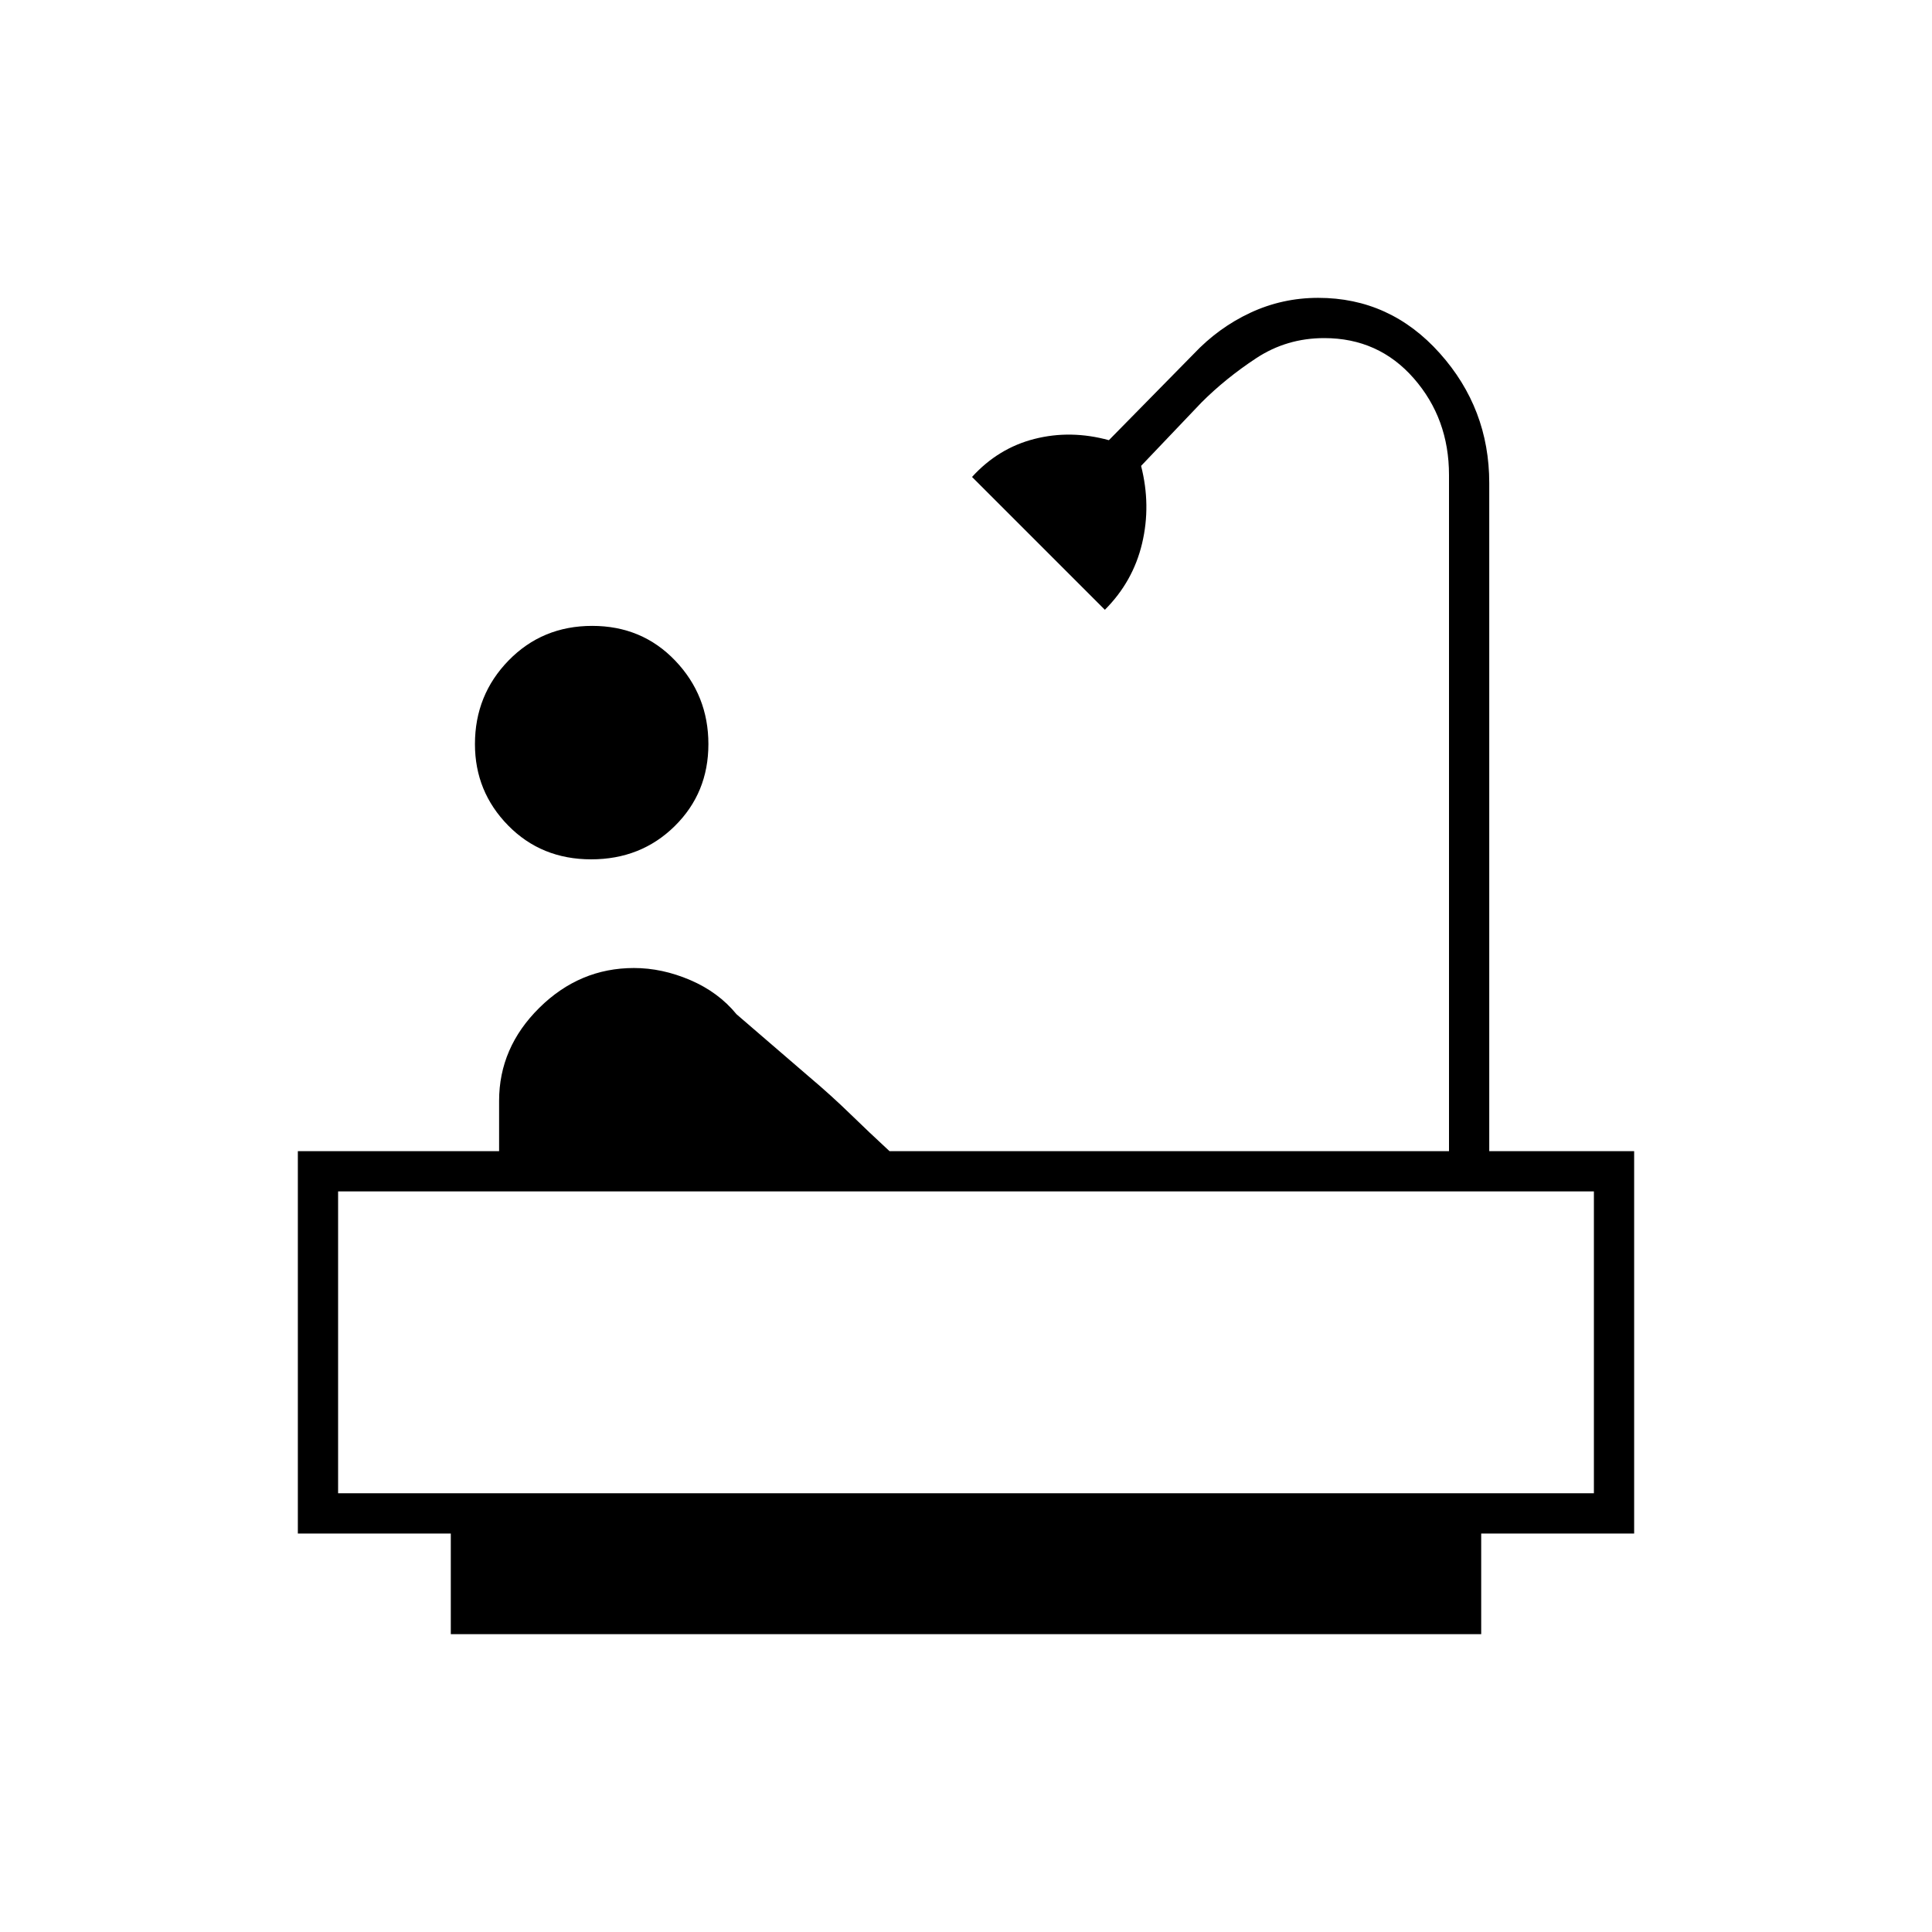 <svg xmlns="http://www.w3.org/2000/svg" height="20" viewBox="0 -960 960 960" width="20"><path d="M293.752-533Q269-533 252.5-549.817 236-566.633 236-590.248q0-24.44 16.748-41.596Q269.496-649 294.248-649t41.252 17.261q16.5 17.261 16.5 41.5T335.252-549.5q-16.748 16.5-41.5 16.5ZM224-148v-50h-76v-190h100v-25q0-26.467 20-46.233Q288-479 315-479q14 0 28 6t23 17l36 31q11 9.286 20.5 18.536Q432-397.214 442-388h278v-336q0-28-17.5-48T658-792q-18.647 0-33.823 10Q609-772 597-760l-30 31.5q5 19.55.5 38.525Q563-671 549-657l-66-66q13-14.31 31-18.897 18-4.586 37 .621L593-784q12.4-13.176 28.287-20.588Q637.175-812 655-812q35.789 0 60.395 27.5Q740-757 740-720v332h72v190h-76v50H224Zm-56-70h624v-150H168v150Zm0 0h624-624Z"/></svg>